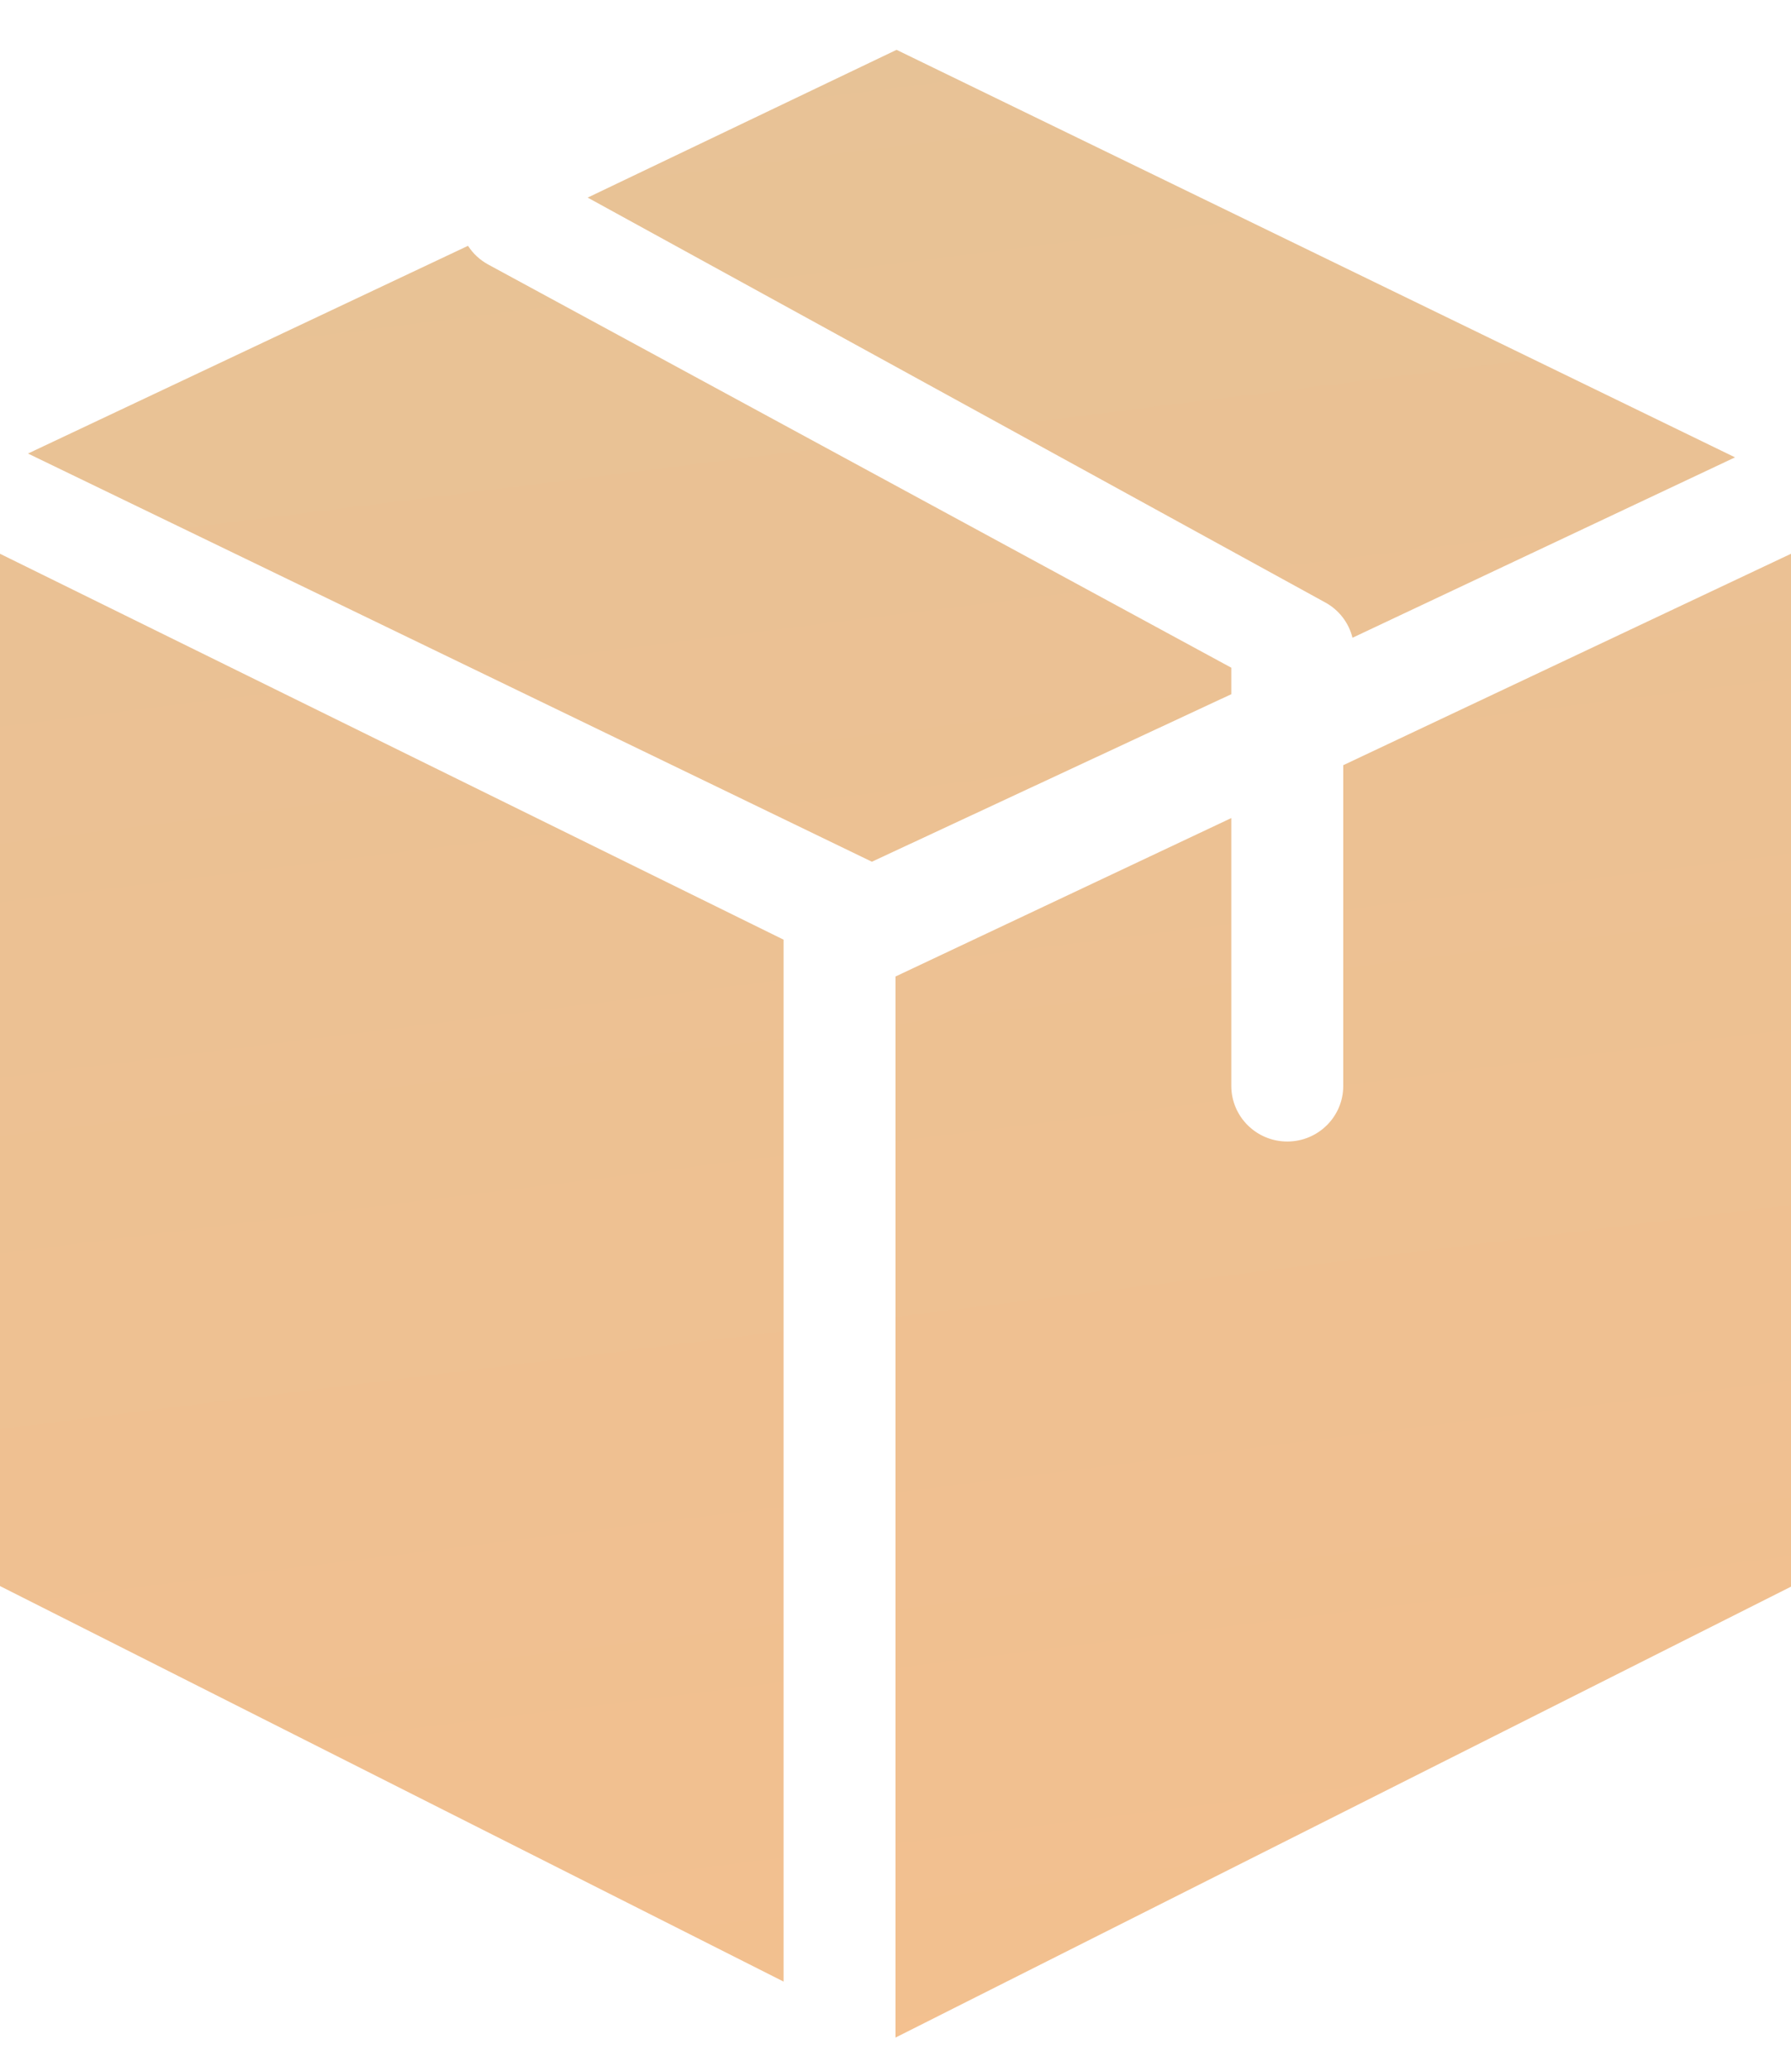 ﻿<?xml version="1.0" encoding="utf-8"?>
<svg version="1.1" xmlns:xlink="http://www.w3.org/1999/xlink" width="32px" height="37px" xmlns="http://www.w3.org/2000/svg">
  <defs>
    <linearGradient gradientUnits="userSpaceOnUse" x1="16" y1="0" x2="21.795" y2="46.316" id="LinearGradient148">
      <stop id="Stop149" stop-color="#e7c296" offset="0" />
      <stop id="Stop150" stop-color="#f6bf8d" offset="1" />
    </linearGradient>
  </defs>
  <g transform="matrix(1 0 0 1 -193 -530 )">
    <path d="M 22 14.61  C 22 14.61  22 19.394  22 19.394  C 22 19.942  22.448 20.387  23 20.387  C 23.552 20.387  24 19.942  24 19.394  C 24 19.394  24 13.666  24 13.666  L 32 9.89  L 32 28.337  L 16 36.39  L 16 17.44  L 22 14.61  Z M 0.5 8.1  C 0.5 8.1  8.362 4.39  8.362 4.39  C 8.452 4.53  8.577 4.646  8.726 4.726  C 8.726 4.726  22 11.925  22 11.925  L 22 12.398  L 15.578 15.39  L 0.5 8.1  Z M 24.165 11.39  C 24.099 11.122  23.923 10.893  23.679 10.76  C 23.679 10.76  10.5 3.529  10.5 3.529  L 16.019 0.89  L 31 8.168  C 31 8.168  24.165 11.39  24.165 11.39  Z M 14 35.39  L 0 28.326  L 0 9.89  L 14 16.782  L 14 35.39  Z " fill-rule="nonzero" fill="url(#LinearGradient148)" stroke="none" transform="matrix(1 0 0 1 193 530 )" />
  </g>
</svg>